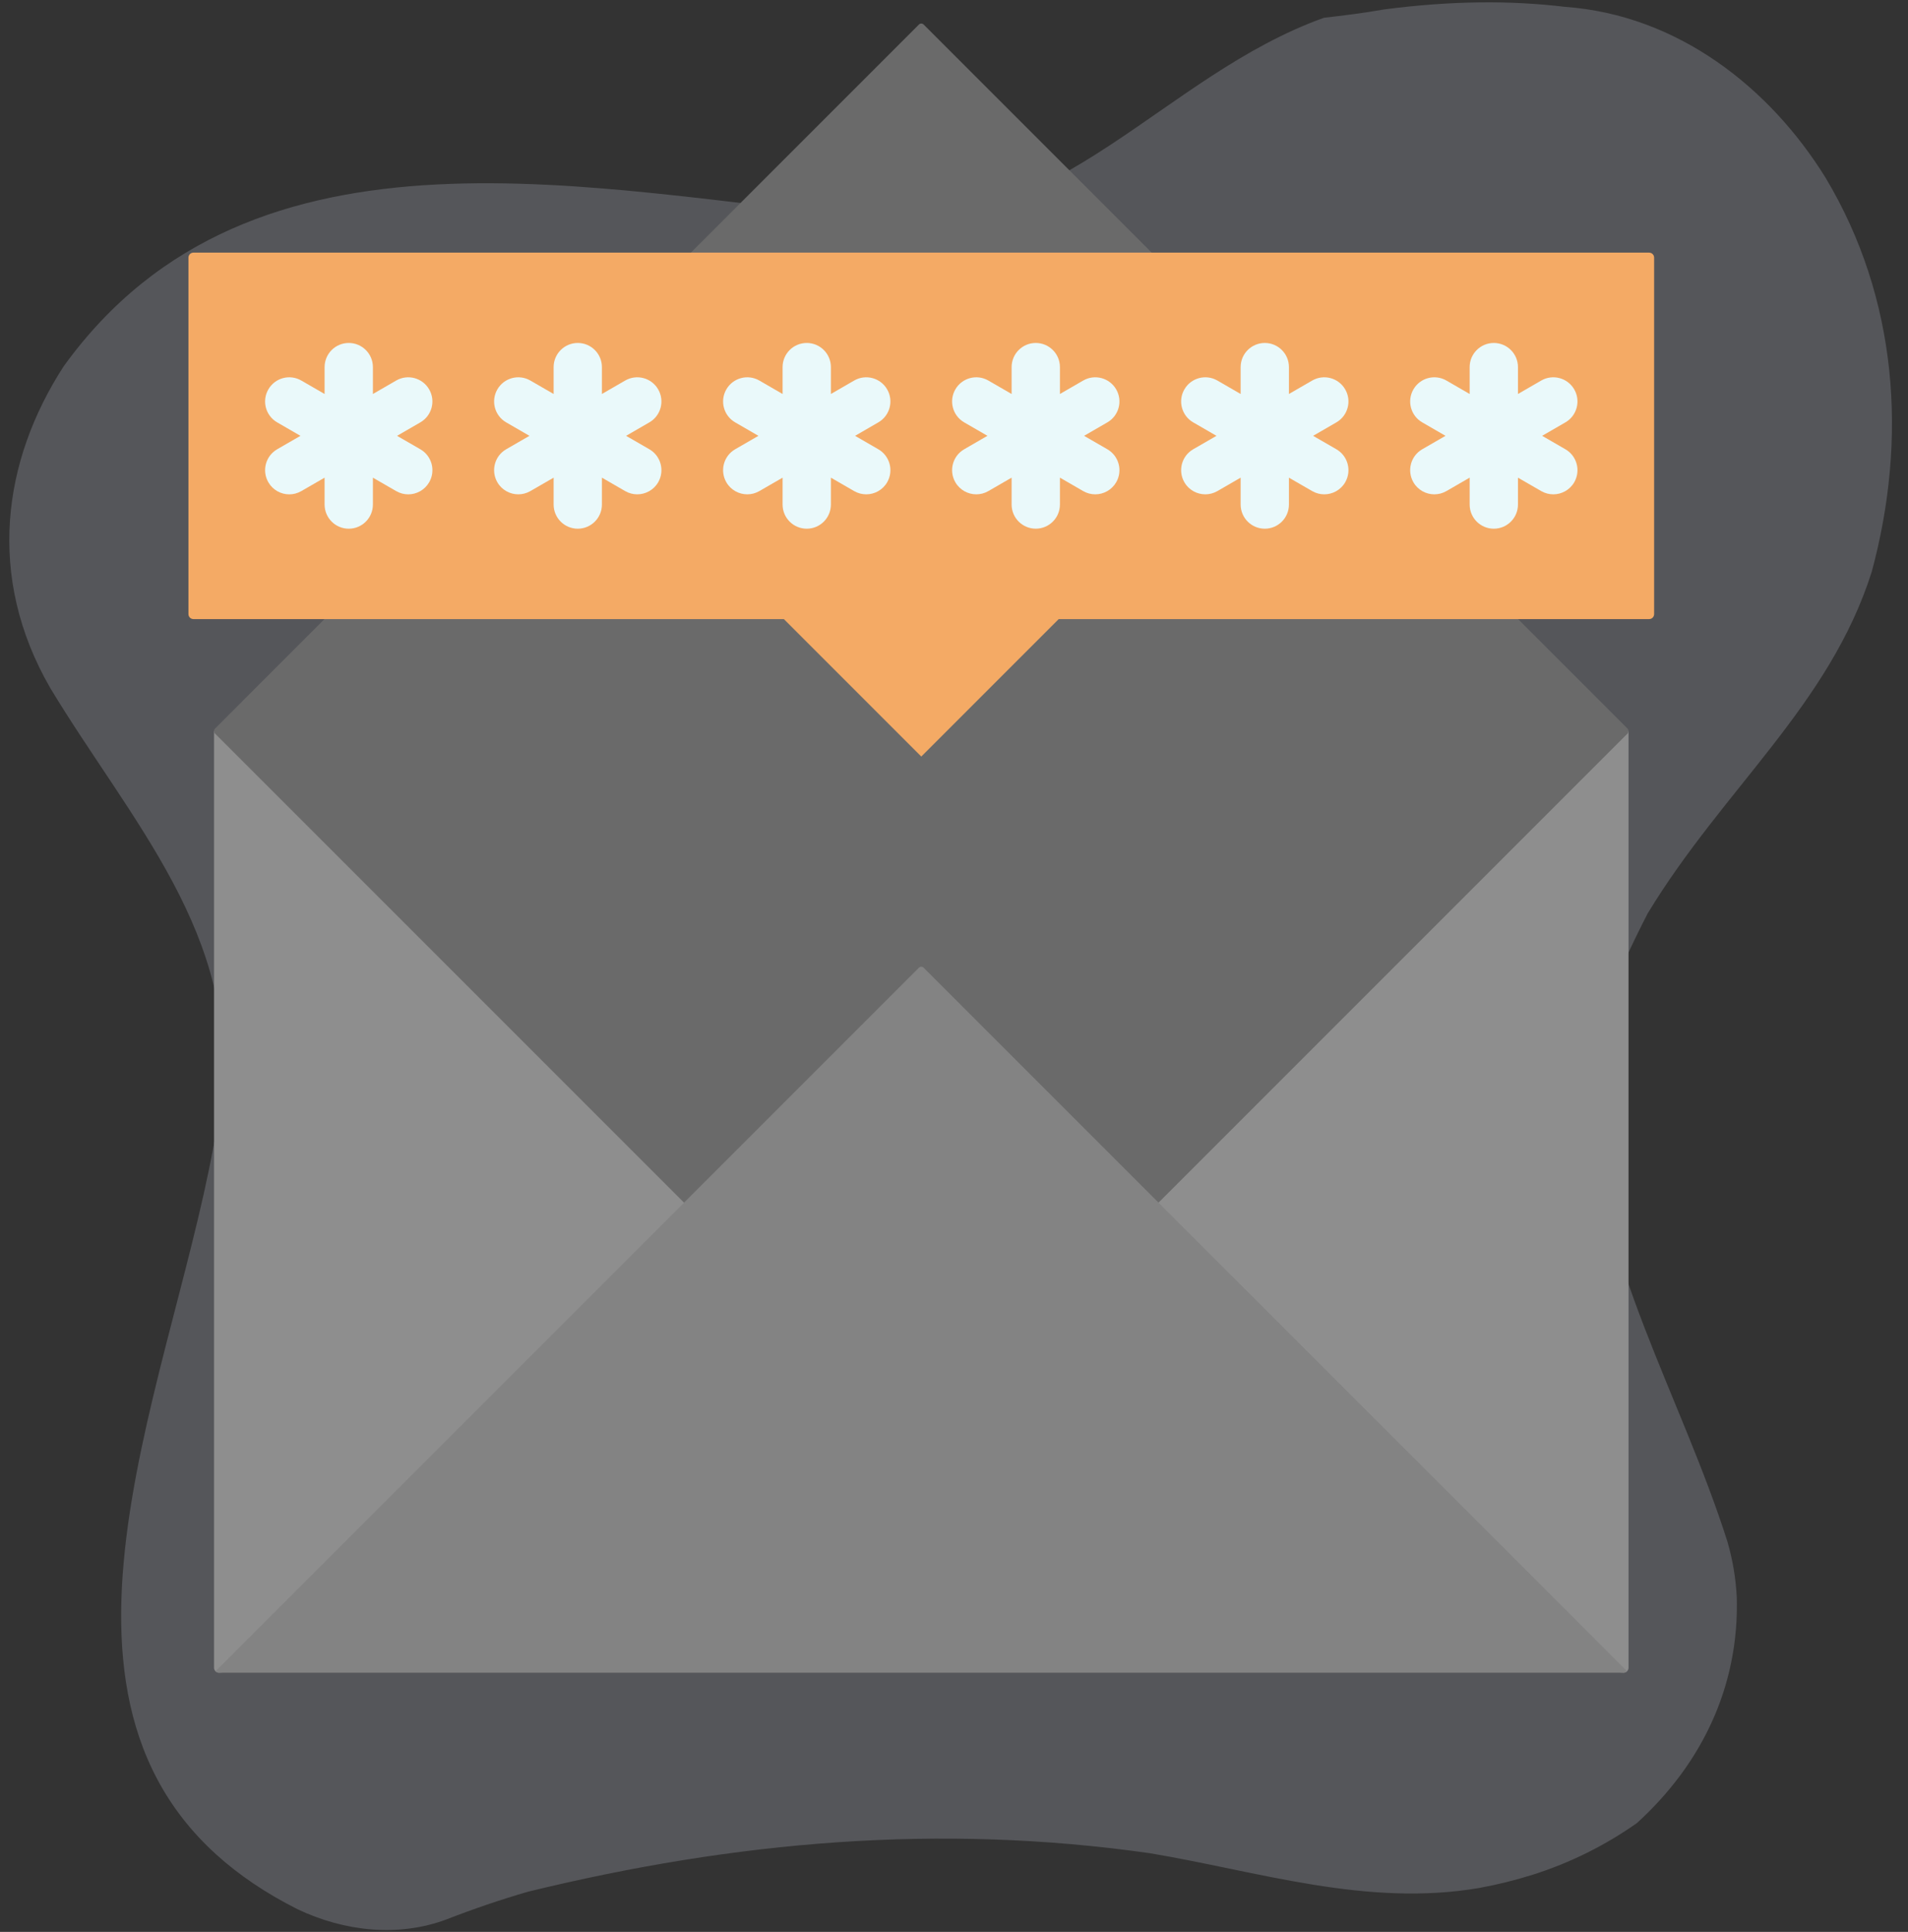 <svg width="81" height="82" viewBox="0 0 81 82" fill="none" xmlns="http://www.w3.org/2000/svg">
<rect x="0" y="0" width="81" height="82" fill="#333333" stroke="none"/>
<path d="M58.756 0.401C57.826 0.565 57.017 0.66 56.208 0.754C49.386 3.191 44.988 9.991 37.249 9.255C25.372 8.183 10.721 4.429 2.7 15.553C1.411 17.545 0.584 19.775 0.423 22.099C0.263 24.423 0.767 26.84 2.137 29.209C5.527 34.826 10.201 39.746 9.371 46.675C8.107 56.908 0.647 70.964 9.171 78.707C10.118 79.566 11.262 80.35 12.634 81.039C14.615 81.981 16.912 82.236 18.957 81.469C20.105 81.022 21.259 80.63 22.419 80.293C31.207 78.151 39.885 77.385 48.817 78.661C53.411 79.427 58.005 80.958 62.8 80.135C63.573 79.994 64.335 79.805 65.083 79.569C66.655 79.07 68.141 78.332 69.49 77.382C70.176 76.761 70.8 76.074 71.351 75.33C72.962 73.147 73.806 70.586 73.731 67.809C73.692 67.005 73.559 66.208 73.334 65.435C72.361 62.371 70.971 59.358 69.805 56.33C68.64 53.301 67.699 50.266 67.627 47.184C67.309 44.273 68.61 41.388 69.946 38.775C73.154 33.481 77.66 29.948 79.46 24.272C80.987 18.625 80.565 12.664 77.507 7.555C75.147 3.731 71.233 0.635 66.439 0.291C64.139 0.012 61.589 0.029 58.756 0.401Z" fill="#DCE5F7" fill-opacity="0.2"/>
<path d="M68.924 70.999L39.12 69.055L9.297 70.999C9.181 70.999 9.086 70.904 9.086 70.787V31.031H69.136V70.787C69.136 70.904 69.041 70.999 68.924 70.999Z" fill="#8E8E8E"/>
<path d="M69.091 30.922L39.211 1.041C39.156 0.986 39.066 0.986 39.011 1.041L9.131 30.922C9.071 30.982 9.071 31.079 9.131 31.139L39.111 61.119L69.091 31.139C69.151 31.079 69.151 30.982 69.091 30.922Z" fill="#6A6A6A"/>
<path d="M68.925 71C68.983 71 69.036 70.976 69.074 70.938L39.211 41.074C39.156 41.02 39.067 41.02 39.012 41.074L9.148 70.938C9.187 70.976 9.239 71 9.298 71H68.925Z" fill="#838383"/>
<path d="M44.944 26.278L39.111 32.112L33.278 26.278H8.213C8.095 26.278 8 26.183 8 26.066V10.935C8 10.818 8.095 10.723 8.213 10.723H70.01C70.127 10.723 70.222 10.818 70.222 10.935V26.066C70.222 26.183 70.127 26.278 70.01 26.278H44.944Z" fill="#F4AA65"/>
<path d="M18.219 16.528C17.936 16.037 17.309 15.869 16.819 16.152L15.831 16.723V15.582C15.831 15.016 15.372 14.557 14.806 14.557C14.239 14.557 13.78 15.016 13.78 15.582V16.723L12.792 16.152C12.301 15.869 11.675 16.037 11.392 16.528C11.108 17.018 11.276 17.645 11.767 17.928L12.755 18.499L11.767 19.069C11.277 19.352 11.108 19.979 11.392 20.47C11.582 20.799 11.926 20.983 12.28 20.983C12.454 20.983 12.631 20.938 12.792 20.845L13.78 20.275V21.415C13.78 21.982 14.239 22.441 14.806 22.441C15.372 22.441 15.831 21.982 15.831 21.415V20.275L16.819 20.845C16.98 20.938 17.157 20.983 17.331 20.983C17.685 20.983 18.03 20.799 18.22 20.47C18.503 19.979 18.335 19.352 17.844 19.069L16.856 18.499L17.844 17.928C18.334 17.645 18.503 17.018 18.219 16.528Z" fill="#EAF9FA"/>
<path d="M27.942 16.528C27.659 16.037 27.032 15.869 26.541 16.152L25.553 16.723V15.582C25.553 15.016 25.094 14.557 24.528 14.557C23.962 14.557 23.503 15.016 23.503 15.582V16.723L22.515 16.152C22.024 15.869 21.397 16.037 21.114 16.528C20.831 17.018 20.999 17.645 21.489 17.928L22.477 18.499L21.489 19.069C20.999 19.352 20.831 19.979 21.114 20.47C21.304 20.799 21.649 20.982 22.003 20.982C22.177 20.982 22.353 20.938 22.515 20.845L23.503 20.275V21.415C23.503 21.982 23.962 22.441 24.528 22.441C25.094 22.441 25.553 21.982 25.553 21.415V20.274L26.541 20.845C26.703 20.938 26.879 20.982 27.053 20.982C27.407 20.982 27.752 20.799 27.942 20.47C28.225 19.979 28.057 19.352 27.567 19.069L26.579 18.499L27.567 17.928C28.057 17.645 28.225 17.018 27.942 16.528Z" fill="#EAF9FA"/>
<path d="M66.455 19.069L65.468 18.499L66.455 17.928C66.946 17.645 67.114 17.018 66.831 16.528C66.548 16.037 65.92 15.869 65.43 16.152L64.442 16.723V15.582C64.442 15.016 63.983 14.557 63.417 14.557C62.85 14.557 62.391 15.016 62.391 15.582V16.723L61.404 16.152C60.913 15.869 60.286 16.037 60.003 16.528C59.72 17.018 59.888 17.645 60.378 17.928L61.366 18.499L60.378 19.069C59.888 19.352 59.72 19.979 60.003 20.47C60.193 20.799 60.537 20.982 60.892 20.982C61.066 20.982 61.242 20.938 61.404 20.845L62.391 20.274V21.415C62.391 21.982 62.85 22.441 63.417 22.441C63.983 22.441 64.442 21.982 64.442 21.415V20.275L65.43 20.845C65.592 20.938 65.768 20.982 65.942 20.982C66.296 20.982 66.641 20.799 66.831 20.47C67.114 19.979 66.946 19.352 66.455 19.069Z" fill="#EAF9FA"/>
<path d="M57.108 16.528C56.825 16.037 56.197 15.869 55.707 16.152L54.719 16.723V15.582C54.719 15.016 54.261 14.557 53.694 14.557C53.128 14.557 52.669 15.016 52.669 15.582V16.723L51.681 16.152C51.19 15.869 50.563 16.037 50.28 16.528C49.997 17.018 50.165 17.645 50.655 17.928L51.643 18.499L50.655 19.069C50.165 19.352 49.997 19.979 50.28 20.47C50.47 20.799 50.815 20.982 51.169 20.982C51.343 20.982 51.519 20.938 51.681 20.845L52.669 20.274V21.415C52.669 21.982 53.128 22.441 53.694 22.441C54.261 22.441 54.719 21.982 54.719 21.415V20.275L55.707 20.845C55.869 20.938 56.045 20.982 56.219 20.982C56.573 20.982 56.918 20.799 57.108 20.47C57.391 19.979 57.223 19.352 56.733 19.069L55.745 18.499L56.733 17.928C57.223 17.645 57.391 17.018 57.108 16.528Z" fill="#EAF9FA"/>
<path d="M37.663 16.528C37.38 16.037 36.752 15.869 36.262 16.152L35.274 16.723V15.582C35.274 15.016 34.815 14.557 34.249 14.557C33.682 14.557 33.223 15.016 33.223 15.582V16.723L32.236 16.152C31.745 15.869 31.118 16.037 30.835 16.528C30.552 17.018 30.72 17.645 31.21 17.928L32.198 18.499L31.21 19.069C30.72 19.352 30.552 19.979 30.835 20.47C31.025 20.799 31.369 20.982 31.724 20.982C31.898 20.982 32.074 20.938 32.236 20.845L33.223 20.275V21.415C33.223 21.982 33.682 22.441 34.249 22.441C34.815 22.441 35.274 21.982 35.274 21.415V20.274L36.262 20.845C36.424 20.938 36.6 20.982 36.774 20.982C37.128 20.982 37.473 20.799 37.663 20.47C37.946 19.979 37.778 19.352 37.287 19.069L36.3 18.499L37.287 17.928C37.778 17.645 37.946 17.018 37.663 16.528Z" fill="#EAF9FA"/>
<path d="M47.386 16.528C47.102 16.037 46.475 15.869 45.985 16.152L44.997 16.723V15.582C44.997 15.016 44.538 14.557 43.971 14.557C43.405 14.557 42.946 15.016 42.946 15.582V16.723L41.958 16.152C41.467 15.869 40.84 16.037 40.557 16.528C40.274 17.018 40.442 17.645 40.933 17.928L41.92 18.498L40.933 19.069C40.442 19.352 40.274 19.979 40.557 20.469C40.747 20.798 41.092 20.982 41.446 20.982C41.62 20.982 41.797 20.938 41.958 20.845L42.946 20.274V21.415C42.946 21.981 43.405 22.44 43.971 22.44C44.538 22.44 44.997 21.981 44.997 21.415V20.274L45.985 20.845C46.146 20.938 46.323 20.982 46.496 20.982C46.851 20.982 47.196 20.798 47.386 20.469C47.669 19.979 47.501 19.352 47.01 19.069L46.022 18.499L47.01 17.928C47.501 17.645 47.669 17.018 47.386 16.528Z" fill="#EAF9FA"/>
</svg>
